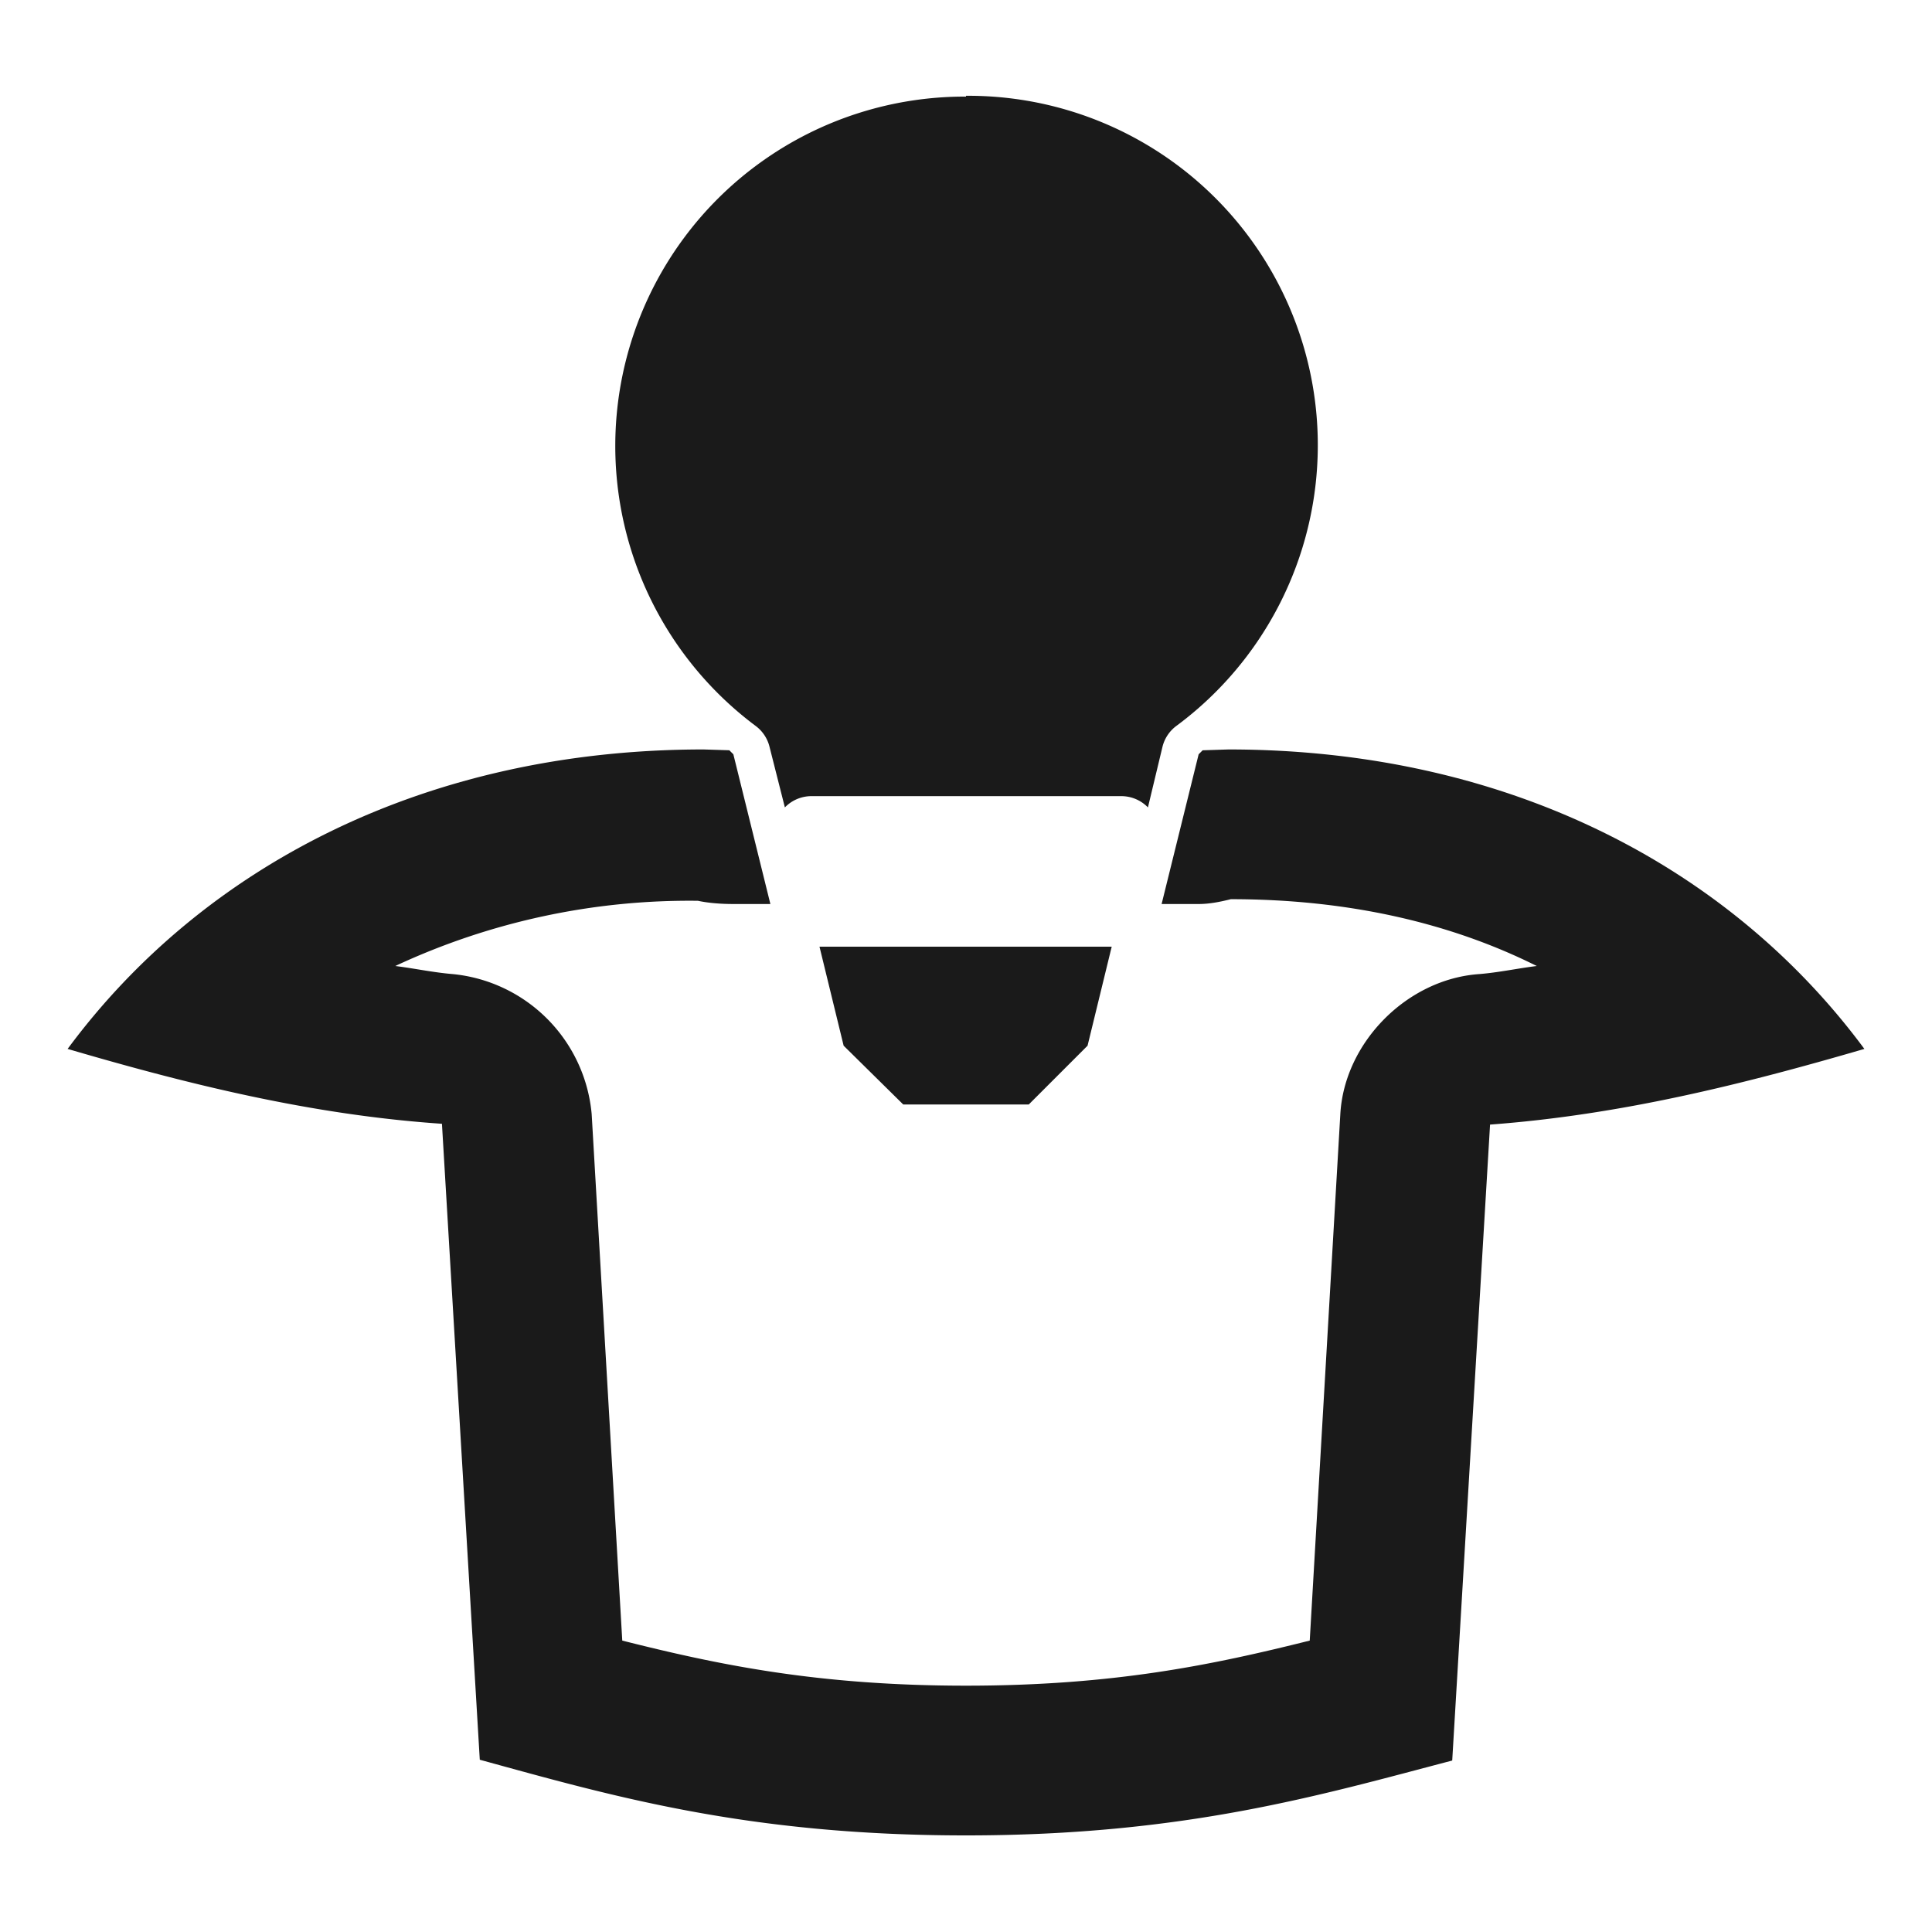 <svg xmlns="http://www.w3.org/2000/svg" width="24" height="24"><defs><linearGradient id="a"><stop offset="0"/><stop offset="1" stop-opacity="0"/></linearGradient></defs><path style="marker:none" d="M12 1.2a4.34 4.34 0 0 0-2.61 7.82.46.46 0 0 1 .17.26l.19.75a.46.46 0 0 1 .32-.14h3.86a.46.46 0 0 1 .33.14l.18-.75a.46.46 0 0 1 .17-.26A4.34 4.34 0 0 0 12 1.19zM8.74 9.31c-3.45 0-6.22 1.45-7.9 3.72 1.5.44 3.03.82 4.65.93l.47 7.9c1.64.45 3.32.94 6.04.94s4.4-.5 6.04-.93l.47-7.9c1.62-.12 3.14-.5 4.65-.94-1.68-2.27-4.45-3.72-7.9-3.72l-.31.01h-.01l-.05.05-.46 1.86h.46c.14 0 .28-.03.4-.06 1.47 0 2.74.3 3.8.83-.24.03-.47.08-.71.1-.9.06-1.68.85-1.73 1.74l-.38 6.54c-1.2.3-2.43.56-4.27.56-1.84 0-3.08-.26-4.27-.56l-.38-6.54a1.92 1.92 0 0 0-1.73-1.74c-.24-.02-.47-.07-.71-.1a8.64 8.64 0 0 1 3.76-.81c.14.03.3.04.44.04h.46l-.46-1.86-.05-.05-.32-.01zm1.44 2.45l.3 1.23.74.73h1.56l.73-.73.3-1.23h-3.63z" color="#000" overflow="visible" fill="#1a1a1a"/></svg>